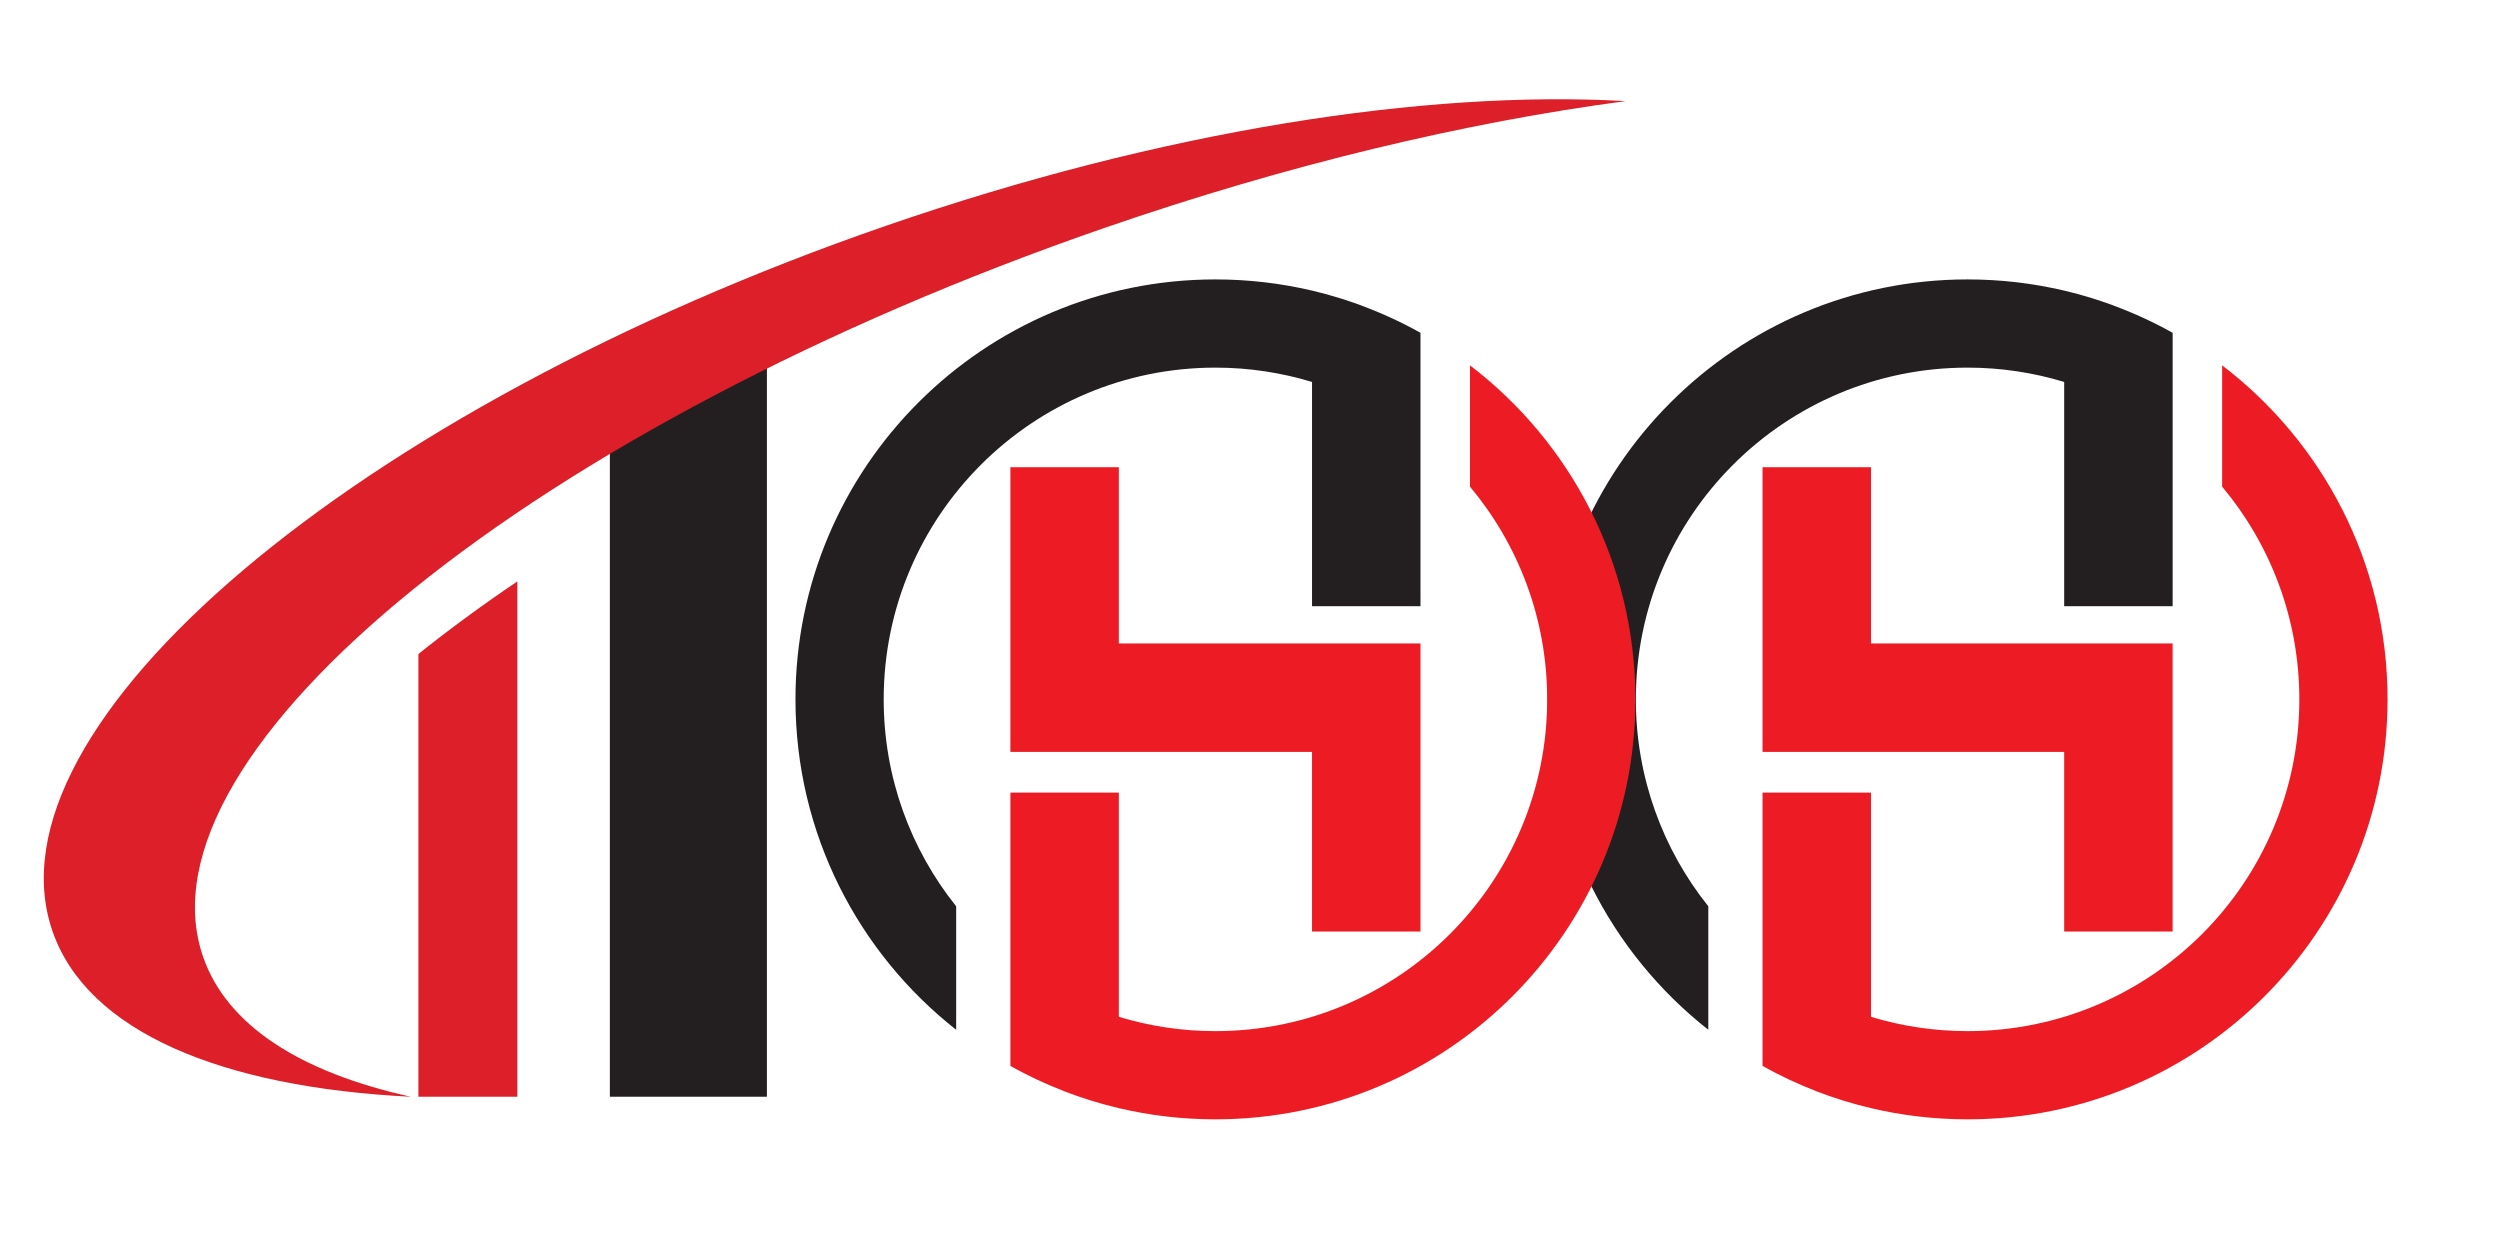 <svg xmlns="http://www.w3.org/2000/svg" xmlns:xlink="http://www.w3.org/1999/xlink" width="1000" zoomAndPan="magnify" viewBox="0 0 750 375" height="500" preserveAspectRatio="xMidYMid meet" version="1.0"><defs><clipPath id="fe9a295928"><path d="M 182.852 103.848 L 230.191 103.848 L 230.191 329.027 L 182.852 329.027 Z M 182.852 103.848 " clip-rule="nonzero"/></clipPath><clipPath id="cbb52d0bb0"><path d="M 13.137 29.777 L 487.668 29.777 L 487.668 329.027 L 13.137 329.027 Z M 13.137 29.777 " clip-rule="nonzero"/></clipPath><clipPath id="10c0723463"><path d="M 125.441 174.387 L 155.656 174.387 L 155.656 329.027 L 125.441 329.027 Z M 125.441 174.387 " clip-rule="nonzero"/></clipPath><clipPath id="2eafdc9a82"><path d="M 464.309 83.844 L 652 83.844 L 652 309 L 464.309 309 Z M 464.309 83.844 " clip-rule="nonzero"/></clipPath><clipPath id="df259bd27d"><path d="M 528 109 L 716.309 109 L 716.309 335.844 L 528 335.844 Z M 528 109 " clip-rule="nonzero"/></clipPath><clipPath id="a3f672c19d"><path d="M 238.664 83.844 L 427 83.844 L 427 309 L 238.664 309 Z M 238.664 83.844 " clip-rule="nonzero"/></clipPath><clipPath id="6f4896a5d4"><path d="M 303 109 L 490.664 109 L 490.664 335.844 L 303 335.844 Z M 303 109 " clip-rule="nonzero"/></clipPath></defs><g clip-path="url(#fe9a295928)"><path fill="#231f20" d="M 230.074 329.027 L 182.957 329.027 L 182.957 103.926 L 230.074 103.926 L 230.074 329.027 " fill-opacity="1" fill-rule="nonzero"/></g><g clip-path="url(#cbb52d0bb0)"><path fill="#dc1f28" d="M 60.922 287.02 C 39.594 225.25 160.723 127.336 331.473 68.332 C 386.418 49.34 439.809 36.695 487.668 30.336 C 427.594 26.914 348.379 39.191 265.684 67.773 C 106.32 122.844 -5.586 217.57 15.742 279.34 C 26.145 309.473 66.332 326.191 123.258 329.027 C 90.355 321.77 68.078 307.746 60.922 287.02 " fill-opacity="1" fill-rule="nonzero"/></g><g clip-path="url(#10c0723463)"><path fill="#dc1f28" d="M 125.516 196.207 L 125.516 329.027 L 155.203 329.027 L 155.203 174.422 C 144.543 181.629 134.625 188.91 125.516 196.207 " fill-opacity="1" fill-rule="nonzero"/></g><path fill="#ed1c24" d="M 561.297 193.035 L 561.297 140.164 L 528.762 140.164 L 528.762 225.57 L 619.254 225.57 L 619.254 279.461 L 651.789 279.461 L 651.789 193.035 L 561.297 193.035 " fill-opacity="1" fill-rule="nonzero"/><g clip-path="url(#2eafdc9a82)"><path fill="#231f20" d="M 590.277 110.289 C 600.359 110.289 610.082 111.801 619.254 114.586 L 619.254 181.852 L 651.793 181.852 L 651.793 99.844 C 646.152 96.684 640.234 93.957 634.105 91.684 L 634.105 91.66 C 633.484 91.43 632.859 91.211 632.23 90.988 C 632.105 90.941 631.977 90.898 631.852 90.852 C 630.613 90.422 629.367 90.012 628.109 89.613 C 627.879 89.543 627.645 89.469 627.41 89.395 C 626.133 89.004 624.848 88.621 623.555 88.27 C 623.551 88.27 623.551 88.27 623.547 88.266 C 622.242 87.91 620.93 87.582 619.609 87.266 C 619.492 87.238 619.371 87.203 619.254 87.176 L 619.254 87.18 C 609.949 84.992 600.25 83.824 590.277 83.824 C 520.695 83.824 464.285 140.23 464.285 209.812 C 464.285 250.039 483.141 285.863 512.492 308.934 L 512.492 271.891 C 498.891 254.871 490.754 233.293 490.754 209.812 C 490.754 154.848 535.312 110.289 590.277 110.289 " fill-opacity="1" fill-rule="nonzero"/></g><g clip-path="url(#df259bd27d)"><path fill="#ed1c24" d="M 666.641 109.605 L 666.641 145.996 C 681.094 163.273 689.797 185.527 689.797 209.812 C 689.797 264.777 645.238 309.336 590.277 309.336 C 580.195 309.336 570.469 307.832 561.297 305.047 L 561.297 237.773 L 528.762 237.773 L 528.762 319.781 C 533.969 322.699 539.402 325.25 545.031 327.418 L 545.031 327.426 C 546.078 327.828 547.141 328.215 548.199 328.59 C 548.527 328.707 548.855 328.82 549.184 328.934 C 550.203 329.281 551.23 329.625 552.262 329.949 C 552.484 330.023 552.707 330.094 552.926 330.164 C 554.121 330.535 555.332 330.887 556.543 331.223 C 556.871 331.312 557.195 331.398 557.523 331.488 C 558.77 331.82 560.02 332.145 561.277 332.441 C 561.285 332.445 561.293 332.445 561.297 332.449 C 570.602 334.641 580.301 335.801 590.277 335.801 C 659.855 335.801 716.266 279.395 716.266 209.812 C 716.266 168.941 696.801 132.625 666.641 109.605 " fill-opacity="1" fill-rule="nonzero"/></g><path fill="#ed1c24" d="M 335.652 193.035 L 335.652 140.164 L 303.117 140.164 L 303.117 225.57 L 393.609 225.57 L 393.609 279.461 L 426.145 279.461 L 426.145 193.035 L 335.652 193.035 " fill-opacity="1" fill-rule="nonzero"/><g clip-path="url(#a3f672c19d)"><path fill="#231f20" d="M 364.629 110.289 C 374.711 110.289 384.438 111.801 393.609 114.586 L 393.609 181.852 L 426.145 181.852 L 426.145 99.844 C 420.508 96.684 414.59 93.957 408.461 91.684 L 408.461 91.66 C 407.84 91.43 407.211 91.211 406.586 90.988 C 406.461 90.941 406.332 90.898 406.207 90.852 C 404.969 90.422 403.723 90.012 402.465 89.613 C 402.234 89.543 402 89.469 401.766 89.395 C 400.488 89.004 399.203 88.621 397.91 88.27 C 397.906 88.27 397.902 88.27 397.902 88.266 C 396.598 87.91 395.285 87.582 393.965 87.266 C 393.844 87.238 393.727 87.203 393.609 87.176 L 393.609 87.18 C 384.305 84.992 374.605 83.824 364.629 83.824 C 295.051 83.824 238.641 140.23 238.641 209.812 C 238.641 250.039 257.496 285.863 286.848 308.934 L 286.848 271.891 C 273.246 254.871 265.109 233.293 265.109 209.812 C 265.109 154.848 309.668 110.289 364.629 110.289 " fill-opacity="1" fill-rule="nonzero"/></g><g clip-path="url(#6f4896a5d4)"><path fill="#ed1c24" d="M 440.992 109.605 L 440.992 145.996 C 455.449 163.273 464.152 185.527 464.152 209.812 C 464.152 264.777 419.594 309.336 364.629 309.336 C 354.551 309.336 344.824 307.832 335.652 305.047 L 335.652 237.773 L 303.117 237.773 L 303.117 319.781 C 308.324 322.699 313.758 325.25 319.387 327.418 L 319.387 327.426 C 320.434 327.828 321.492 328.215 322.555 328.59 C 322.883 328.707 323.211 328.82 323.535 328.934 C 324.559 329.281 325.586 329.625 326.617 329.949 C 326.84 330.023 327.059 330.094 327.281 330.164 C 328.477 330.535 329.684 330.887 330.898 331.223 C 331.227 331.312 331.551 331.398 331.879 331.488 C 333.121 331.82 334.371 332.145 335.633 332.441 C 335.641 332.445 335.648 332.445 335.652 332.449 C 344.957 334.641 354.656 335.801 364.629 335.801 C 434.211 335.801 490.621 279.395 490.621 209.812 C 490.621 168.941 471.152 132.625 440.992 109.605 " fill-opacity="1" fill-rule="nonzero"/></g></svg>